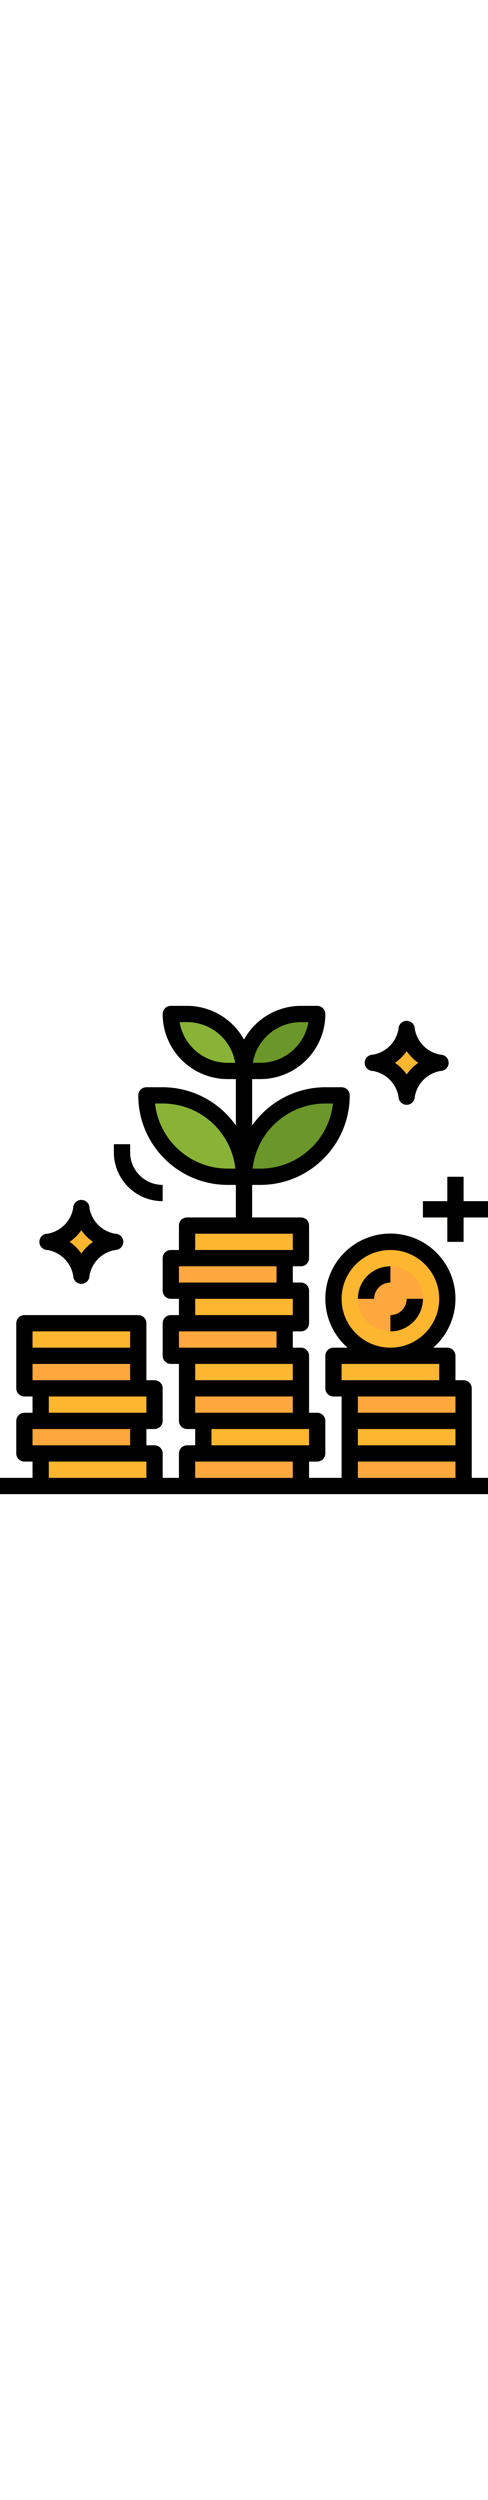 <?xml version="1.0" encoding="iso-8859-1"?>
<!-- Generator: Adobe Illustrator 19.0.0, SVG Export Plug-In . SVG Version: 6.00 Build 0)  -->
<svg version="1.1" id="Capa_1" width="100px" xmlns="http://www.w3.org/2000/svg"
	 xmlns:xlink="http://www.w3.org/1999/xlink" x="0px"
	 y="0px"
	 viewBox="0 0 512 512" style="enable-background:new 0 0 512 512;" xml:space="preserve">
<circle style="fill:#FDB62F;" cx="409.6" cy="307.2" r="59.733"/>
<rect x="247.467" y="68.267" style="fill:#6B962A;" width="17.067" height="162.133"/>
<path style="fill:#88B337;" d="M256,68.267h-17.067c-32.99,0-59.733-26.743-59.733-59.733h17.067
	C229.257,8.533,256,35.277,256,68.267z"/>
<rect x="179.2" y="264.533" style="fill:#FFA83D;" width="119.467" height="34.133"/>
<rect x="196.267" y="298.667" style="fill:#FDB62F;" width="119.467" height="34.133"/>
<rect x="179.2" y="332.8" style="fill:#FFA83D;" width="119.467" height="34.133"/>
<rect x="196.267" y="366.933" style="fill:#FDB62F;" width="119.467" height="34.133"/>
<rect x="196.267" y="401.067" style="fill:#FFA83D;" width="119.467" height="34.133"/>
<rect x="213.333" y="435.2" style="fill:#FDB62F;" width="119.467" height="34.133"/>
<rect x="196.267" y="469.333" style="fill:#FFA83D;" width="119.467" height="34.133"/>
<path style="fill:#88B337;" d="M153.6,93.867h17.067c47.13,0,85.333,38.204,85.333,85.333l0,0l0,0h-17.067
	C191.804,179.2,153.6,140.996,153.6,93.867L153.6,93.867L153.6,93.867z"/>
<g>
	<path style="fill:#6B962A;" d="M332.8,8.533h-17.067C282.743,8.533,256,35.277,256,68.267h17.067
		C306.057,68.267,332.8,41.523,332.8,8.533z"/>
	<path style="fill:#6B962A;" d="M273.067,179.2H256l0,0l0,0c0-47.13,38.204-85.333,85.333-85.333H358.4l0,0l0,0
		C358.4,140.996,320.196,179.2,273.067,179.2z"/>
</g>
<rect x="25.6" y="332.8" style="fill:#FDB62F;" width="119.467" height="34.133"/>
<rect x="25.6" y="366.933" style="fill:#FFA83D;" width="119.467" height="34.133"/>
<rect x="42.667" y="401.067" style="fill:#FDB62F;" width="119.467" height="34.133"/>
<rect x="25.6" y="435.2" style="fill:#FFA83D;" width="119.467" height="34.133"/>
<g>
	<rect x="42.667" y="469.333" style="fill:#FDB62F;" width="119.467" height="34.133"/>
	<rect x="349.867" y="366.933" style="fill:#FDB62F;" width="119.467" height="34.133"/>
</g>
<rect x="366.933" y="401.067" style="fill:#FFA83D;" width="119.467" height="34.133"/>
<rect x="366.933" y="435.2" style="fill:#FDB62F;" width="119.467" height="34.133"/>
<g>
	<rect x="366.933" y="469.333" style="fill:#FFA83D;" width="119.467" height="34.133"/>
	<circle style="fill:#FFA83D;" cx="409.6" cy="307.2" r="34.133"/>
</g>
<g>
	<path style="fill:#FD7B2F;" d="M409.6,341.333v-17.067c9.429,0,17.067-7.637,17.067-17.067h17.067
		C443.733,326.05,428.45,341.333,409.6,341.333z"/>
	<path style="fill:#FD7B2F;" d="M392.533,307.2h-17.067c0-18.85,15.283-34.133,34.133-34.133v17.067
		C400.171,290.133,392.533,297.771,392.533,307.2z"/>
</g>
<g>
	<path style="fill:#FDB62F;" d="M426.667,93.867L426.667,93.867c-2.901-17.51-16.623-31.232-34.133-34.133l0,0
		c17.51-2.901,31.232-16.623,34.133-34.133l0,0c2.901,17.51,16.623,31.232,34.133,34.133l0,0
		C443.29,62.635,429.568,76.356,426.667,93.867z"/>
	<path style="fill:#FDB62F;" d="M85.333,281.6L85.333,281.6c-2.901-17.51-16.623-31.232-34.133-34.133l0,0
		c17.51-2.901,31.232-16.623,34.133-34.133l0,0c2.901,17.51,16.623,31.232,34.133,34.133l0,0
		C101.956,250.368,88.235,264.09,85.333,281.6z"/>
	<rect x="196.267" y="230.4" style="fill:#FDB62F;" width="119.467" height="34.133"/>
	<polygon style="fill:#FDB62F;" points="512,204.8 486.4,204.8 486.4,179.2 469.333,179.2 469.333,204.8 443.733,204.8 
		443.733,221.867 469.333,221.867 469.333,247.467 486.4,247.467 486.4,221.867 512,221.867 	"/>
</g>
<g>
	<rect y="494.933" style="fill:#DBDBDB;" width="512" height="17.067"/>
	<path style="fill:#DBDBDB;" d="M170.667,204.8c-28.279,0-51.2-22.921-51.2-51.2v-8.533h17.067v8.533
		c0,18.85,15.283,34.133,34.133,34.133V204.8z"/>
</g>
<path d="M494.933,469.333v-68.267c0-4.71-3.823-8.533-8.533-8.533h-8.533v-25.6c0-4.71-3.823-8.533-8.533-8.533h-14.763
	c28.365-24.841,31.223-67.968,6.391-96.333c-24.832-28.365-67.968-31.223-96.333-6.391c-28.365,24.832-31.223,67.968-6.391,96.333
	c1.988,2.27,4.122,4.403,6.391,6.391h-14.763c-4.71,0-8.533,3.823-8.533,8.533v34.133c0,4.71,3.823,8.533,8.533,8.533h8.533v85.333
	h-34.133v-17.067h8.533c4.71,0,8.533-3.823,8.533-8.533V435.2c0-4.71-3.823-8.533-8.533-8.533h-8.533v-59.733
	c0-4.71-3.823-8.533-8.533-8.533H307.2v-17.067h8.533c4.71,0,8.533-3.823,8.533-8.533v-34.133c0-4.71-3.823-8.533-8.533-8.533H307.2
	v-17.067h8.533c4.71,0,8.533-3.823,8.533-8.533V230.4c0-4.71-3.823-8.533-8.533-8.533h-51.2v-34.133h8.533
	c51.84,0,93.867-42.027,93.867-93.867c0-4.71-3.823-8.533-8.533-8.533h-17.067c-30.609,0.051-59.273,15.019-76.8,40.107V76.8h8.533
	c37.7,0,68.267-30.566,68.267-68.267c0-4.71-3.823-8.533-8.533-8.533h-17.067C290.876,0.026,267.998,13.551,256,35.328
	C244.002,13.551,221.124,0.026,196.267,0H179.2c-4.71,0-8.533,3.823-8.533,8.533c0,37.7,30.566,68.267,68.267,68.267h8.533v48.64
	c-17.527-25.088-46.191-40.055-76.8-40.107H153.6c-4.71,0-8.533,3.823-8.533,8.533c0,51.84,42.027,93.867,93.867,93.867h8.533
	v34.133h-51.2c-4.71,0-8.533,3.823-8.533,8.533V256H179.2c-4.71,0-8.533,3.823-8.533,8.533v34.133c0,4.71,3.823,8.533,8.533,8.533
	h8.533v17.067H179.2c-4.71,0-8.533,3.823-8.533,8.533v34.133c0,4.71,3.823,8.533,8.533,8.533h8.533V435.2
	c0,4.71,3.823,8.533,8.533,8.533h8.533V460.8h-8.533c-4.71,0-8.533,3.823-8.533,8.533v25.6h-17.067v-25.6
	c0-4.71-3.823-8.533-8.533-8.533H153.6v-17.067h8.533c4.71,0,8.533-3.823,8.533-8.533v-34.133c0-4.71-3.823-8.533-8.533-8.533H153.6
	V332.8c0-4.71-3.823-8.533-8.533-8.533H25.6c-4.71,0-8.533,3.823-8.533,8.533v68.267c0,4.71,3.823,8.533,8.533,8.533h8.533v17.067
	H25.6c-4.71,0-8.533,3.823-8.533,8.533v34.133c0,4.71,3.823,8.533,8.533,8.533h8.533v17.067H0V512h512v-17.067h-17.067V469.333z
	 M341.333,102.4h8.021c-4.343,38.861-37.188,68.25-76.288,68.267h-8.021C269.389,131.806,302.234,102.417,341.333,102.4z
	 M315.733,17.067h7.851c-4.164,24.644-25.523,42.684-50.517,42.667h-7.851C269.38,35.089,290.739,17.05,315.733,17.067z
	 M238.933,59.733c-24.994,0.017-46.353-18.022-50.517-42.667h7.851c24.994-0.017,46.353,18.022,50.517,42.667H238.933z
	 M238.933,170.667c-39.1-0.017-71.945-29.406-76.288-68.267h8.021c39.1,0.017,71.945,29.406,76.288,68.267H238.933z M153.6,409.6
	v17.067H51.2V409.6H153.6z M34.133,341.333h102.4V358.4h-102.4V341.333z M34.133,375.467h102.4v17.067h-102.4V375.467z
	 M34.133,460.8v-17.067h102.4V460.8H34.133z M153.6,494.933H51.2v-17.067h102.4V494.933z M307.2,324.267H204.8V307.2h102.4V324.267z
	 M204.8,392.533v-17.067h102.4v17.067H204.8z M307.2,409.6v17.067H204.8V409.6H307.2z M204.8,238.933h102.4V256H204.8V238.933z
	 M187.733,273.067h102.4v17.067h-102.4V273.067z M196.267,358.4h-8.533v-17.067h102.4V358.4H196.267z M307.2,494.933H204.8v-17.067
	h102.4V494.933z M221.867,460.8v-17.067h102.4V460.8H221.867z M358.4,307.2c0-28.279,22.921-51.2,51.2-51.2
	c28.279,0,51.2,22.921,51.2,51.2c0,28.279-22.921,51.2-51.2,51.2C381.321,358.4,358.4,335.479,358.4,307.2z M358.4,392.533v-17.067
	h102.4v17.067H358.4z M477.867,494.933h-102.4v-17.067h102.4V494.933z M477.867,460.8h-102.4v-17.067h102.4V460.8z M477.867,426.667
	h-102.4V409.6h102.4V426.667z"/>
<path d="M409.6,341.333c18.85,0,34.133-15.283,34.133-34.133h-17.067c0,9.429-7.637,17.067-17.067,17.067V341.333z"/>
<path d="M409.6,290.133v-17.067c-18.85,0-34.133,15.283-34.133,34.133h17.067C392.533,297.771,400.171,290.133,409.6,290.133z"/>
<path d="M435.2,24.235c0-4.71-3.823-8.533-8.533-8.533s-8.533,3.823-8.533,8.533c-2.364,13.798-13.167,24.602-26.965,26.965
	c-4.71,0-8.533,3.823-8.533,8.533s3.823,8.533,8.533,8.533c13.798,2.364,24.602,13.167,26.965,26.965
	c0,4.71,3.823,8.533,8.533,8.533s8.533-3.823,8.533-8.533c2.364-13.798,13.167-24.602,26.965-26.965c4.71,0,8.533-3.823,8.533-8.533
	s-3.823-8.533-8.533-8.533C448.367,48.836,437.564,38.033,435.2,24.235z M426.667,71.936c-3.311-4.762-7.441-8.892-12.203-12.203
	c4.762-3.311,8.892-7.441,12.203-12.203c3.311,4.762,7.441,8.892,12.203,12.203C434.108,63.044,429.978,67.174,426.667,71.936z"/>
<path d="M49.835,238.933c-4.71,0-8.533,3.823-8.533,8.533S45.124,256,49.835,256c13.798,2.364,24.602,13.167,26.965,26.965
	c0,4.71,3.823,8.533,8.533,8.533c4.71,0,8.533-3.823,8.533-8.533c2.364-13.798,13.167-24.602,26.965-26.965
	c4.71,0,8.533-3.823,8.533-8.533s-3.823-8.533-8.533-8.533c-13.798-2.364-24.602-13.167-26.965-26.965
	c0-4.71-3.823-8.533-8.533-8.533c-4.71,0-8.533,3.823-8.533,8.533C74.436,225.766,63.633,236.57,49.835,238.933z M85.333,235.264
	c3.311,4.762,7.441,8.892,12.203,12.203c-4.762,3.311-8.892,7.441-12.203,12.203c-3.311-4.762-7.441-8.892-12.203-12.203
	C77.892,244.156,82.022,240.026,85.333,235.264z"/>
<polygon points="486.4,179.2 469.333,179.2 469.333,204.8 443.733,204.8 443.733,221.867 469.333,221.867 469.333,247.467 
	486.4,247.467 486.4,221.867 512,221.867 512,204.8 486.4,204.8 "/>
<path d="M119.467,145.067v8.533c0,28.279,22.921,51.2,51.2,51.2v-17.067c-18.85,0-34.133-15.283-34.133-34.133v-8.533H119.467z"/>
<g>
</g>
<g>
</g>
<g>
</g>
<g>
</g>
<g>
</g>
<g>
</g>
<g>
</g>
<g>
</g>
<g>
</g>
<g>
</g>
<g>
</g>
<g>
</g>
<g>
</g>
<g>
</g>
<g>
</g>
</svg>
